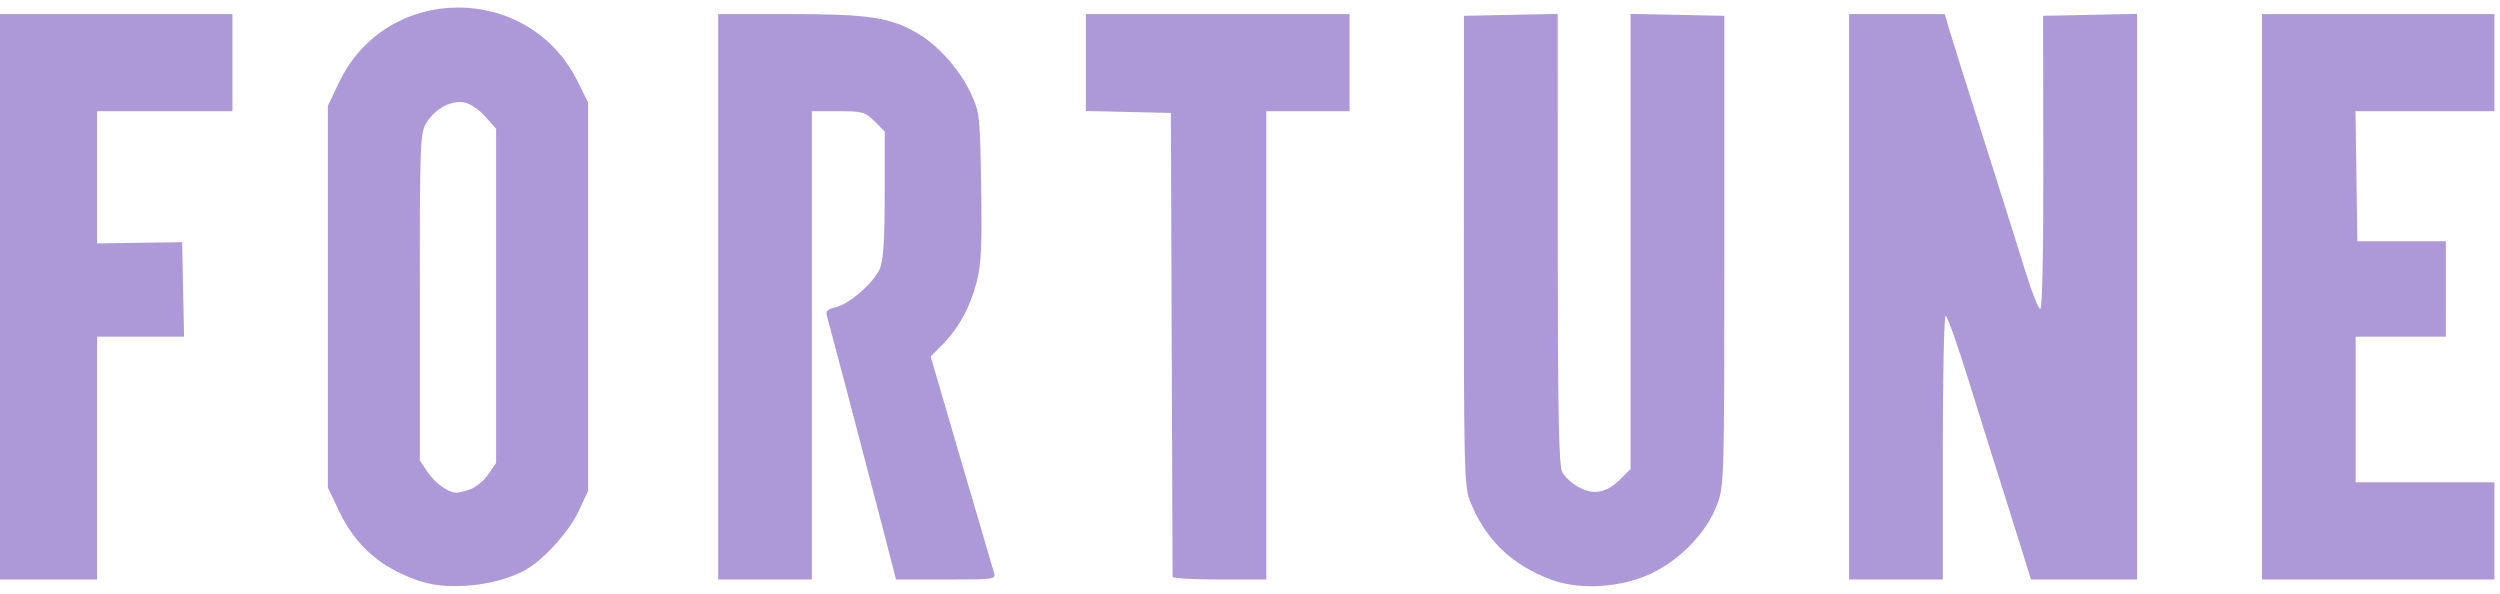 <svg width="160" height="38" viewBox="0 0 160 38" fill="none" xmlns="http://www.w3.org/2000/svg">
<g clip-path="url(#clip0)">
<path d="M29.296 0.482C26.241 0.494 23.201 2.102 21.684 5.303L20.983 6.781V18.991V31.201L21.684 32.679C22.772 34.974 24.455 36.423 26.978 37.223C28.787 37.796 31.669 37.494 33.508 36.543C34.7 35.926 36.388 34.089 37.039 32.7L37.636 31.423V18.991V6.559L36.984 5.241C35.418 2.052 32.351 0.469 29.296 0.482ZM29.435 6.531C29.545 6.532 29.656 6.543 29.761 6.566C30.113 6.643 30.701 7.052 31.072 7.475L31.752 8.245V18.936V29.626L31.253 30.355C30.978 30.757 30.462 31.188 30.108 31.312C29.754 31.436 29.354 31.536 29.22 31.534C28.684 31.527 27.854 30.935 27.374 30.223L26.867 29.474V19.019C26.868 9.039 26.884 8.528 27.297 7.849C27.787 7.047 28.661 6.526 29.435 6.531Z" fill="#AD99D8"/>
<path d="M99.298 37.107C96.724 36.152 95.034 34.508 94.059 32.012C93.716 31.134 93.682 29.651 93.688 16.028L93.695 1.012L96.694 0.95L99.692 0.889L99.696 15.269C99.698 26.383 99.763 29.776 99.979 30.205C100.132 30.511 100.612 30.951 101.043 31.183C102.014 31.706 102.827 31.546 103.718 30.655L104.355 30.017V15.453V0.889L107.356 0.95L110.357 1.012L110.357 16.036C110.356 30.718 110.346 31.089 109.893 32.297C109.24 34.043 107.574 35.795 105.722 36.684C103.791 37.611 101.13 37.786 99.298 37.107H99.298Z" fill="#AD99D8"/>
<path d="M0 18.994V0.901H7.438H14.876V4.009V7.117H10.547H6.217V11.347V15.576L8.937 15.538L11.657 15.501L11.719 18.524L11.78 21.547H8.999H6.217V29.317V37.087H3.108H0V18.994Z" fill="#AD99D8"/>
<path d="M45.962 18.994V0.901H50.578C55.605 0.901 56.98 1.109 58.73 2.134C60.05 2.908 61.429 4.462 62.13 5.968C62.698 7.185 62.721 7.388 62.793 11.935C62.853 15.718 62.798 16.914 62.511 18.034C62.097 19.651 61.342 21.029 60.298 22.072L59.561 22.81L61.507 29.474C62.577 33.139 63.521 36.352 63.604 36.613C63.753 37.083 63.723 37.087 60.55 37.087H57.346L56.414 33.48C55.484 29.885 53.112 20.878 52.911 20.182C52.834 19.918 52.989 19.775 53.465 19.67C54.346 19.477 55.937 18.088 56.315 17.183C56.535 16.658 56.62 15.337 56.62 12.435V8.415L55.971 7.766C55.367 7.163 55.203 7.117 53.639 7.117H51.957V22.102V37.087H48.959H45.962V18.994Z" fill="#AD99D8"/>
<path d="M75.045 36.921C75.043 36.829 75.018 30.111 74.989 21.991L74.936 7.228L72.216 7.166L69.496 7.103V4.002V0.901H77.933H86.371V4.009V7.117H83.706H81.042V22.102V37.087H78.044C76.396 37.087 75.046 37.013 75.045 36.921Z" fill="#AD99D8"/>
<path d="M118.344 18.994V0.901H121.406H124.469L124.705 1.734C124.836 2.191 125.847 5.413 126.953 8.893C128.058 12.373 129.279 16.244 129.666 17.496C130.052 18.747 130.462 19.771 130.577 19.771C130.705 19.771 130.781 16.127 130.773 10.392L130.758 1.012L133.765 0.95L136.773 0.889V18.988V37.087H133.377H129.982L129.346 35.034C128.996 33.904 128.38 31.946 127.977 30.681C127.574 29.416 126.673 26.544 125.976 24.299C125.278 22.053 124.624 20.215 124.523 20.215C124.422 20.215 124.339 24.012 124.339 28.651V37.087H121.341H118.344V18.994H118.344Z" fill="#AD99D8"/>
<path d="M144.767 18.994V0.901H152.205H159.643V4.009V7.117H155.197H150.752L150.812 11.28L150.873 15.442H153.704H156.535L156.535 18.495L156.534 21.547H153.648H150.762V26.209V30.871H155.202H159.643V33.979V37.087H152.205H144.767V18.994H144.767Z" fill="#AD99D8"/>
</g>
<defs>
<clipPath id="clip0">
<rect width="159.642" height="37.037" fill="white" transform="translate(0 0.481)"/>
</clipPath>
</defs>
</svg>
